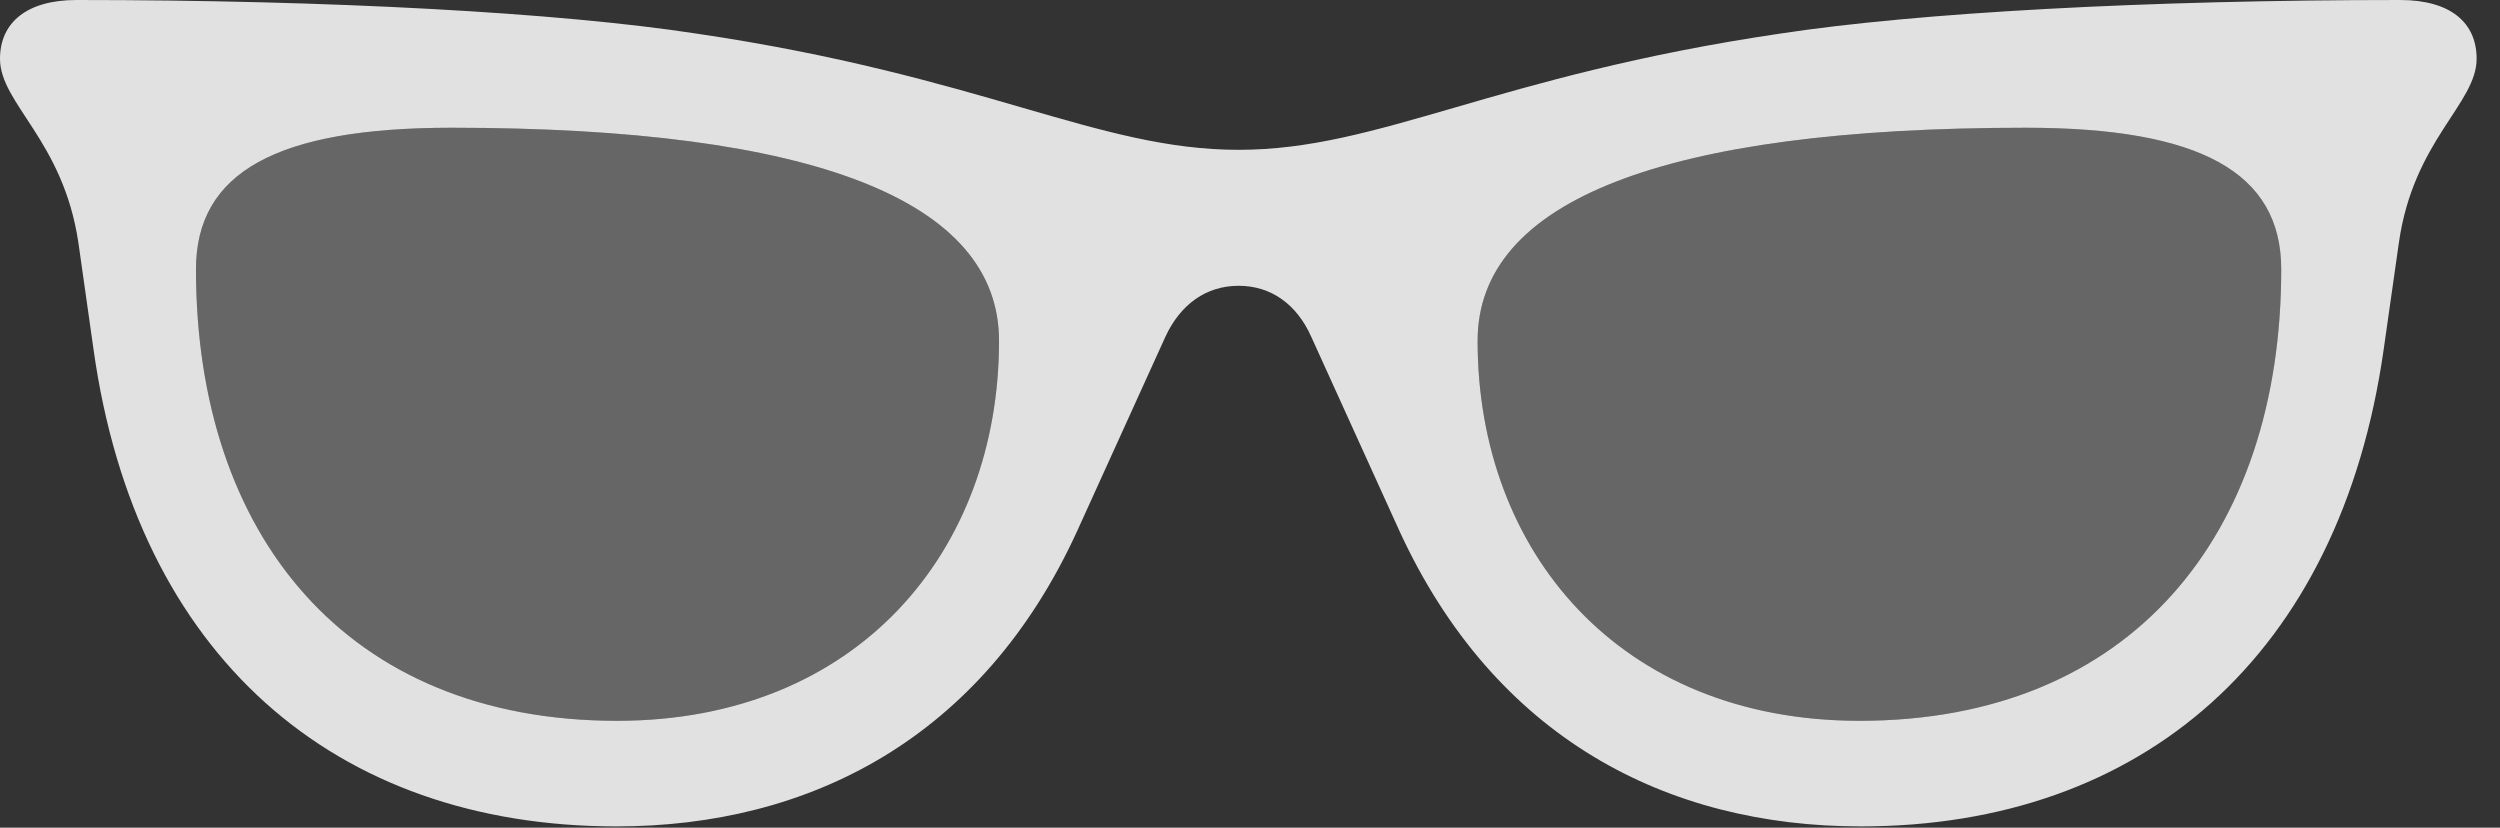 <?xml version="1.0" encoding="UTF-8"?>
<!--Generator: Apple Native CoreSVG 232.5-->
<!DOCTYPE svg
PUBLIC "-//W3C//DTD SVG 1.1//EN"
       "http://www.w3.org/Graphics/SVG/1.1/DTD/svg11.dtd">
<svg version="1.1" xmlns="http://www.w3.org/2000/svg" xmlns:xlink="http://www.w3.org/1999/xlink" width="38.613" height="12.783">
 <rect width="100%" height="100%" fill="#333333" stroke="none"/>
 <g>
  <rect height="12.783" opacity="0" width="38.613" x="0" y="0"/>
  <path d="M19.131 4.414C19.629 4.414 20.029 4.697 20.254 5.205L21.611 8.193C23.086 11.406 25.752 12.764 28.74 12.764C33.086 12.764 36.143 10.127 36.816 5.4L37.051 3.75C37.275 2.168 38.252 1.602 38.252 0.908C38.252 0.352 37.852 0 37.07 0C33.154 0 29.619 0.195 27.5 0.518C23.066 1.172 21.309 2.314 19.131 2.314C16.943 2.314 15.185 1.172 10.752 0.518C8.643 0.195 5.107 0 1.182 0C0.41 0 0 0.352 0 0.908C0 1.602 0.977 2.168 1.211 3.75L1.445 5.4C2.109 10.127 5.166 12.764 9.521 12.764C12.5 12.764 15.176 11.406 16.641 8.193L17.998 5.205C18.232 4.697 18.633 4.414 19.131 4.414ZM9.531 11.133C5.342 11.133 3.027 8.252 3.027 4.16C3.027 2.666 4.268 1.973 6.973 1.973C12.588 1.973 15.43 3.105 15.43 5.264C15.43 8.516 13.242 11.133 9.531 11.133ZM28.721 11.133C25.01 11.133 22.822 8.516 22.822 5.264C22.822 3.105 25.674 1.973 31.289 1.973C33.984 1.973 35.234 2.666 35.234 4.16C35.234 8.252 32.92 11.133 28.721 11.133Z" fill="#ffffff" fill-opacity="0.85"/>
  <path d="M9.531 11.133C5.342 11.133 3.027 8.252 3.027 4.16C3.027 2.666 4.268 1.973 6.973 1.973C12.588 1.973 15.43 3.105 15.43 5.264C15.43 8.516 13.242 11.133 9.531 11.133ZM28.721 11.133C25.01 11.133 22.822 8.516 22.822 5.264C22.822 3.105 25.674 1.973 31.289 1.973C33.984 1.973 35.234 2.666 35.234 4.16C35.234 8.252 32.92 11.133 28.721 11.133Z" fill="#ffffff" fill-opacity="0.25"/>
 </g>
</svg>
